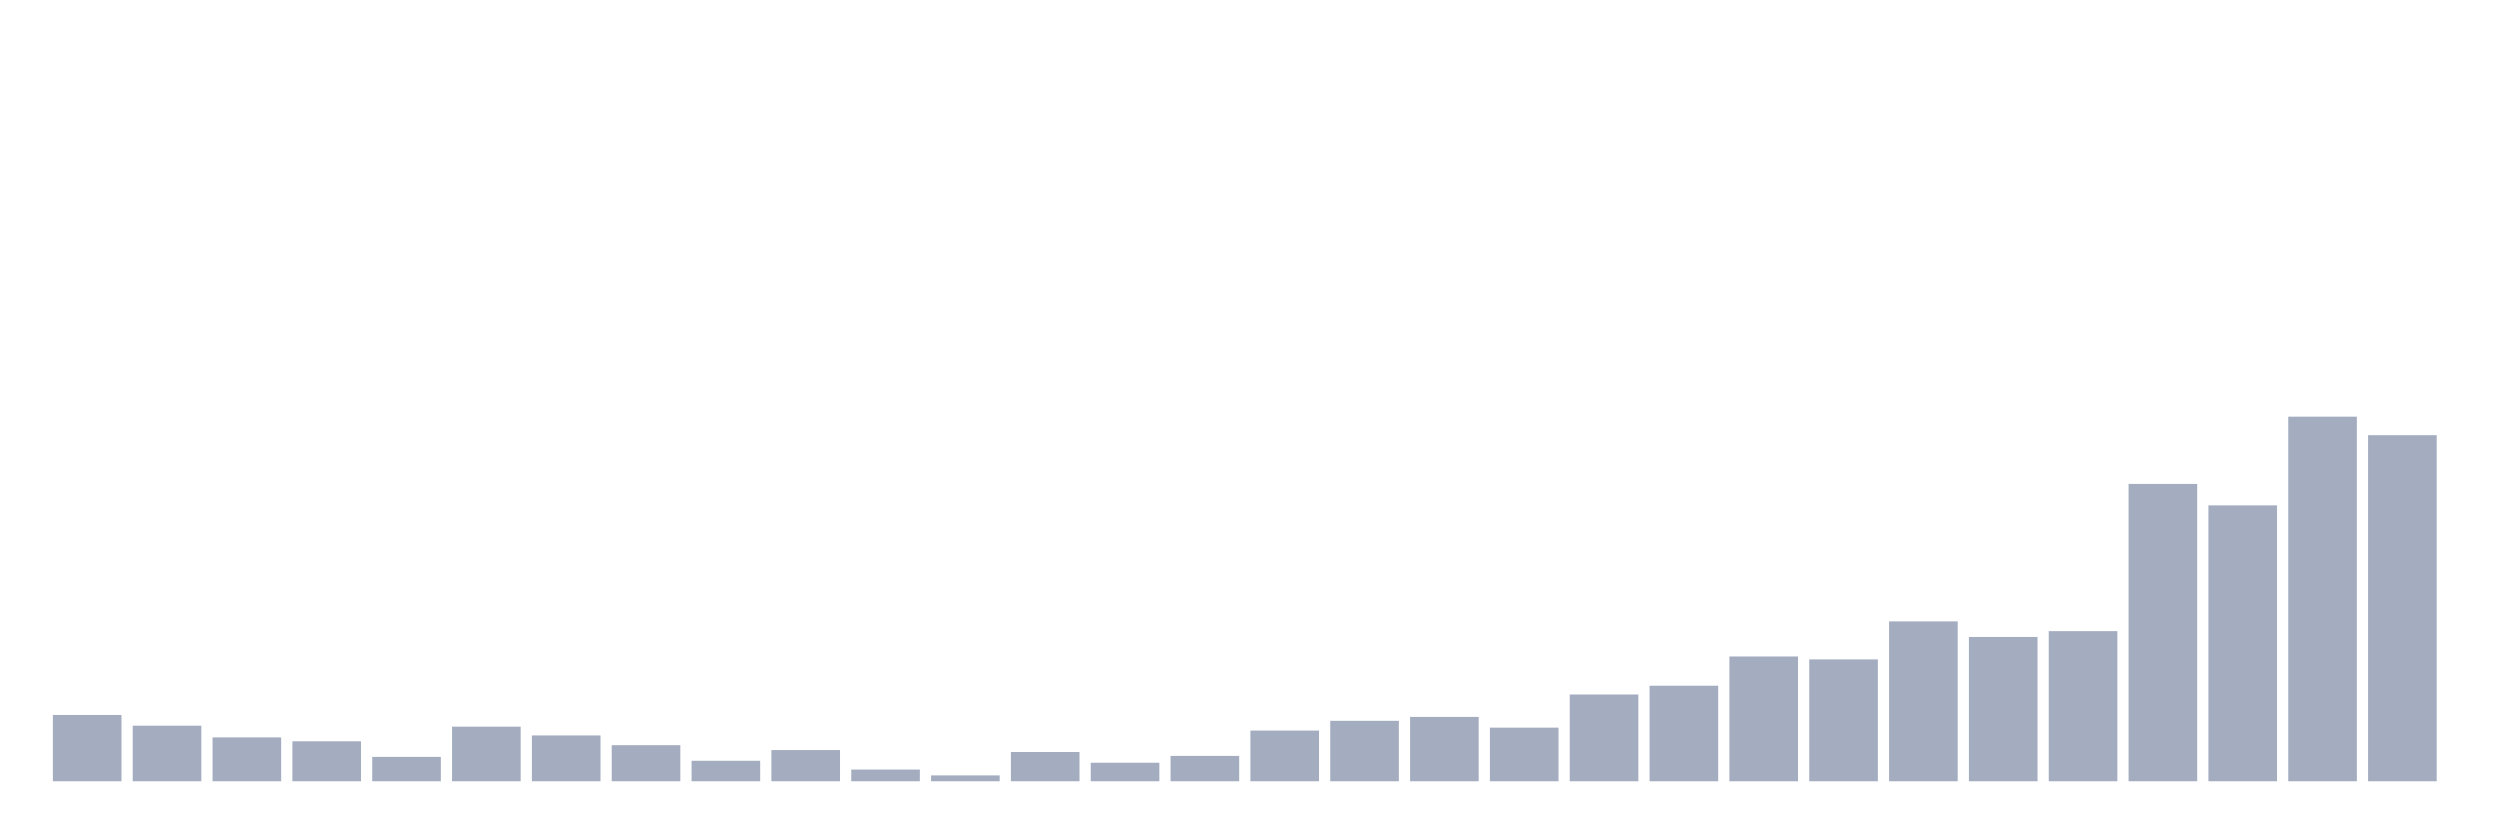 <svg xmlns="http://www.w3.org/2000/svg" viewBox="0 0 480 160"><g transform="translate(10,10)"><rect class="bar" x="0.153" width="13.175" y="127.273" height="12.727" fill="rgb(164,173,192)"></rect><rect class="bar" x="15.482" width="13.175" y="129.332" height="10.668" fill="rgb(164,173,192)"></rect><rect class="bar" x="30.81" width="13.175" y="131.578" height="8.422" fill="rgb(164,173,192)"></rect><rect class="bar" x="46.138" width="13.175" y="132.326" height="7.674" fill="rgb(164,173,192)"></rect><rect class="bar" x="61.466" width="13.175" y="135.321" height="4.679" fill="rgb(164,173,192)"></rect><rect class="bar" x="76.794" width="13.175" y="129.519" height="10.481" fill="rgb(164,173,192)"></rect><rect class="bar" x="92.123" width="13.175" y="131.203" height="8.797" fill="rgb(164,173,192)"></rect><rect class="bar" x="107.451" width="13.175" y="133.075" height="6.925" fill="rgb(164,173,192)"></rect><rect class="bar" x="122.779" width="13.175" y="136.07" height="3.93" fill="rgb(164,173,192)"></rect><rect class="bar" x="138.107" width="13.175" y="134.011" height="5.989" fill="rgb(164,173,192)"></rect><rect class="bar" x="153.436" width="13.175" y="137.754" height="2.246" fill="rgb(164,173,192)"></rect><rect class="bar" x="168.764" width="13.175" y="138.877" height="1.123" fill="rgb(164,173,192)"></rect><rect class="bar" x="184.092" width="13.175" y="134.385" height="5.615" fill="rgb(164,173,192)"></rect><rect class="bar" x="199.42" width="13.175" y="136.444" height="3.556" fill="rgb(164,173,192)"></rect><rect class="bar" x="214.748" width="13.175" y="135.134" height="4.866" fill="rgb(164,173,192)"></rect><rect class="bar" x="230.077" width="13.175" y="130.267" height="9.733" fill="rgb(164,173,192)"></rect><rect class="bar" x="245.405" width="13.175" y="128.396" height="11.604" fill="rgb(164,173,192)"></rect><rect class="bar" x="260.733" width="13.175" y="127.647" height="12.353" fill="rgb(164,173,192)"></rect><rect class="bar" x="276.061" width="13.175" y="129.706" height="10.294" fill="rgb(164,173,192)"></rect><rect class="bar" x="291.39" width="13.175" y="123.342" height="16.658" fill="rgb(164,173,192)"></rect><rect class="bar" x="306.718" width="13.175" y="121.658" height="18.342" fill="rgb(164,173,192)"></rect><rect class="bar" x="322.046" width="13.175" y="116.043" height="23.957" fill="rgb(164,173,192)"></rect><rect class="bar" x="337.374" width="13.175" y="116.604" height="23.396" fill="rgb(164,173,192)"></rect><rect class="bar" x="352.702" width="13.175" y="109.305" height="30.695" fill="rgb(164,173,192)"></rect><rect class="bar" x="368.031" width="13.175" y="112.299" height="27.701" fill="rgb(164,173,192)"></rect><rect class="bar" x="383.359" width="13.175" y="111.176" height="28.824" fill="rgb(164,173,192)"></rect><rect class="bar" x="398.687" width="13.175" y="82.914" height="57.086" fill="rgb(164,173,192)"></rect><rect class="bar" x="414.015" width="13.175" y="87.032" height="52.968" fill="rgb(164,173,192)"></rect><rect class="bar" x="429.344" width="13.175" y="70" height="70" fill="rgb(164,173,192)"></rect><rect class="bar" x="444.672" width="13.175" y="73.556" height="66.444" fill="rgb(164,173,192)"></rect></g></svg>